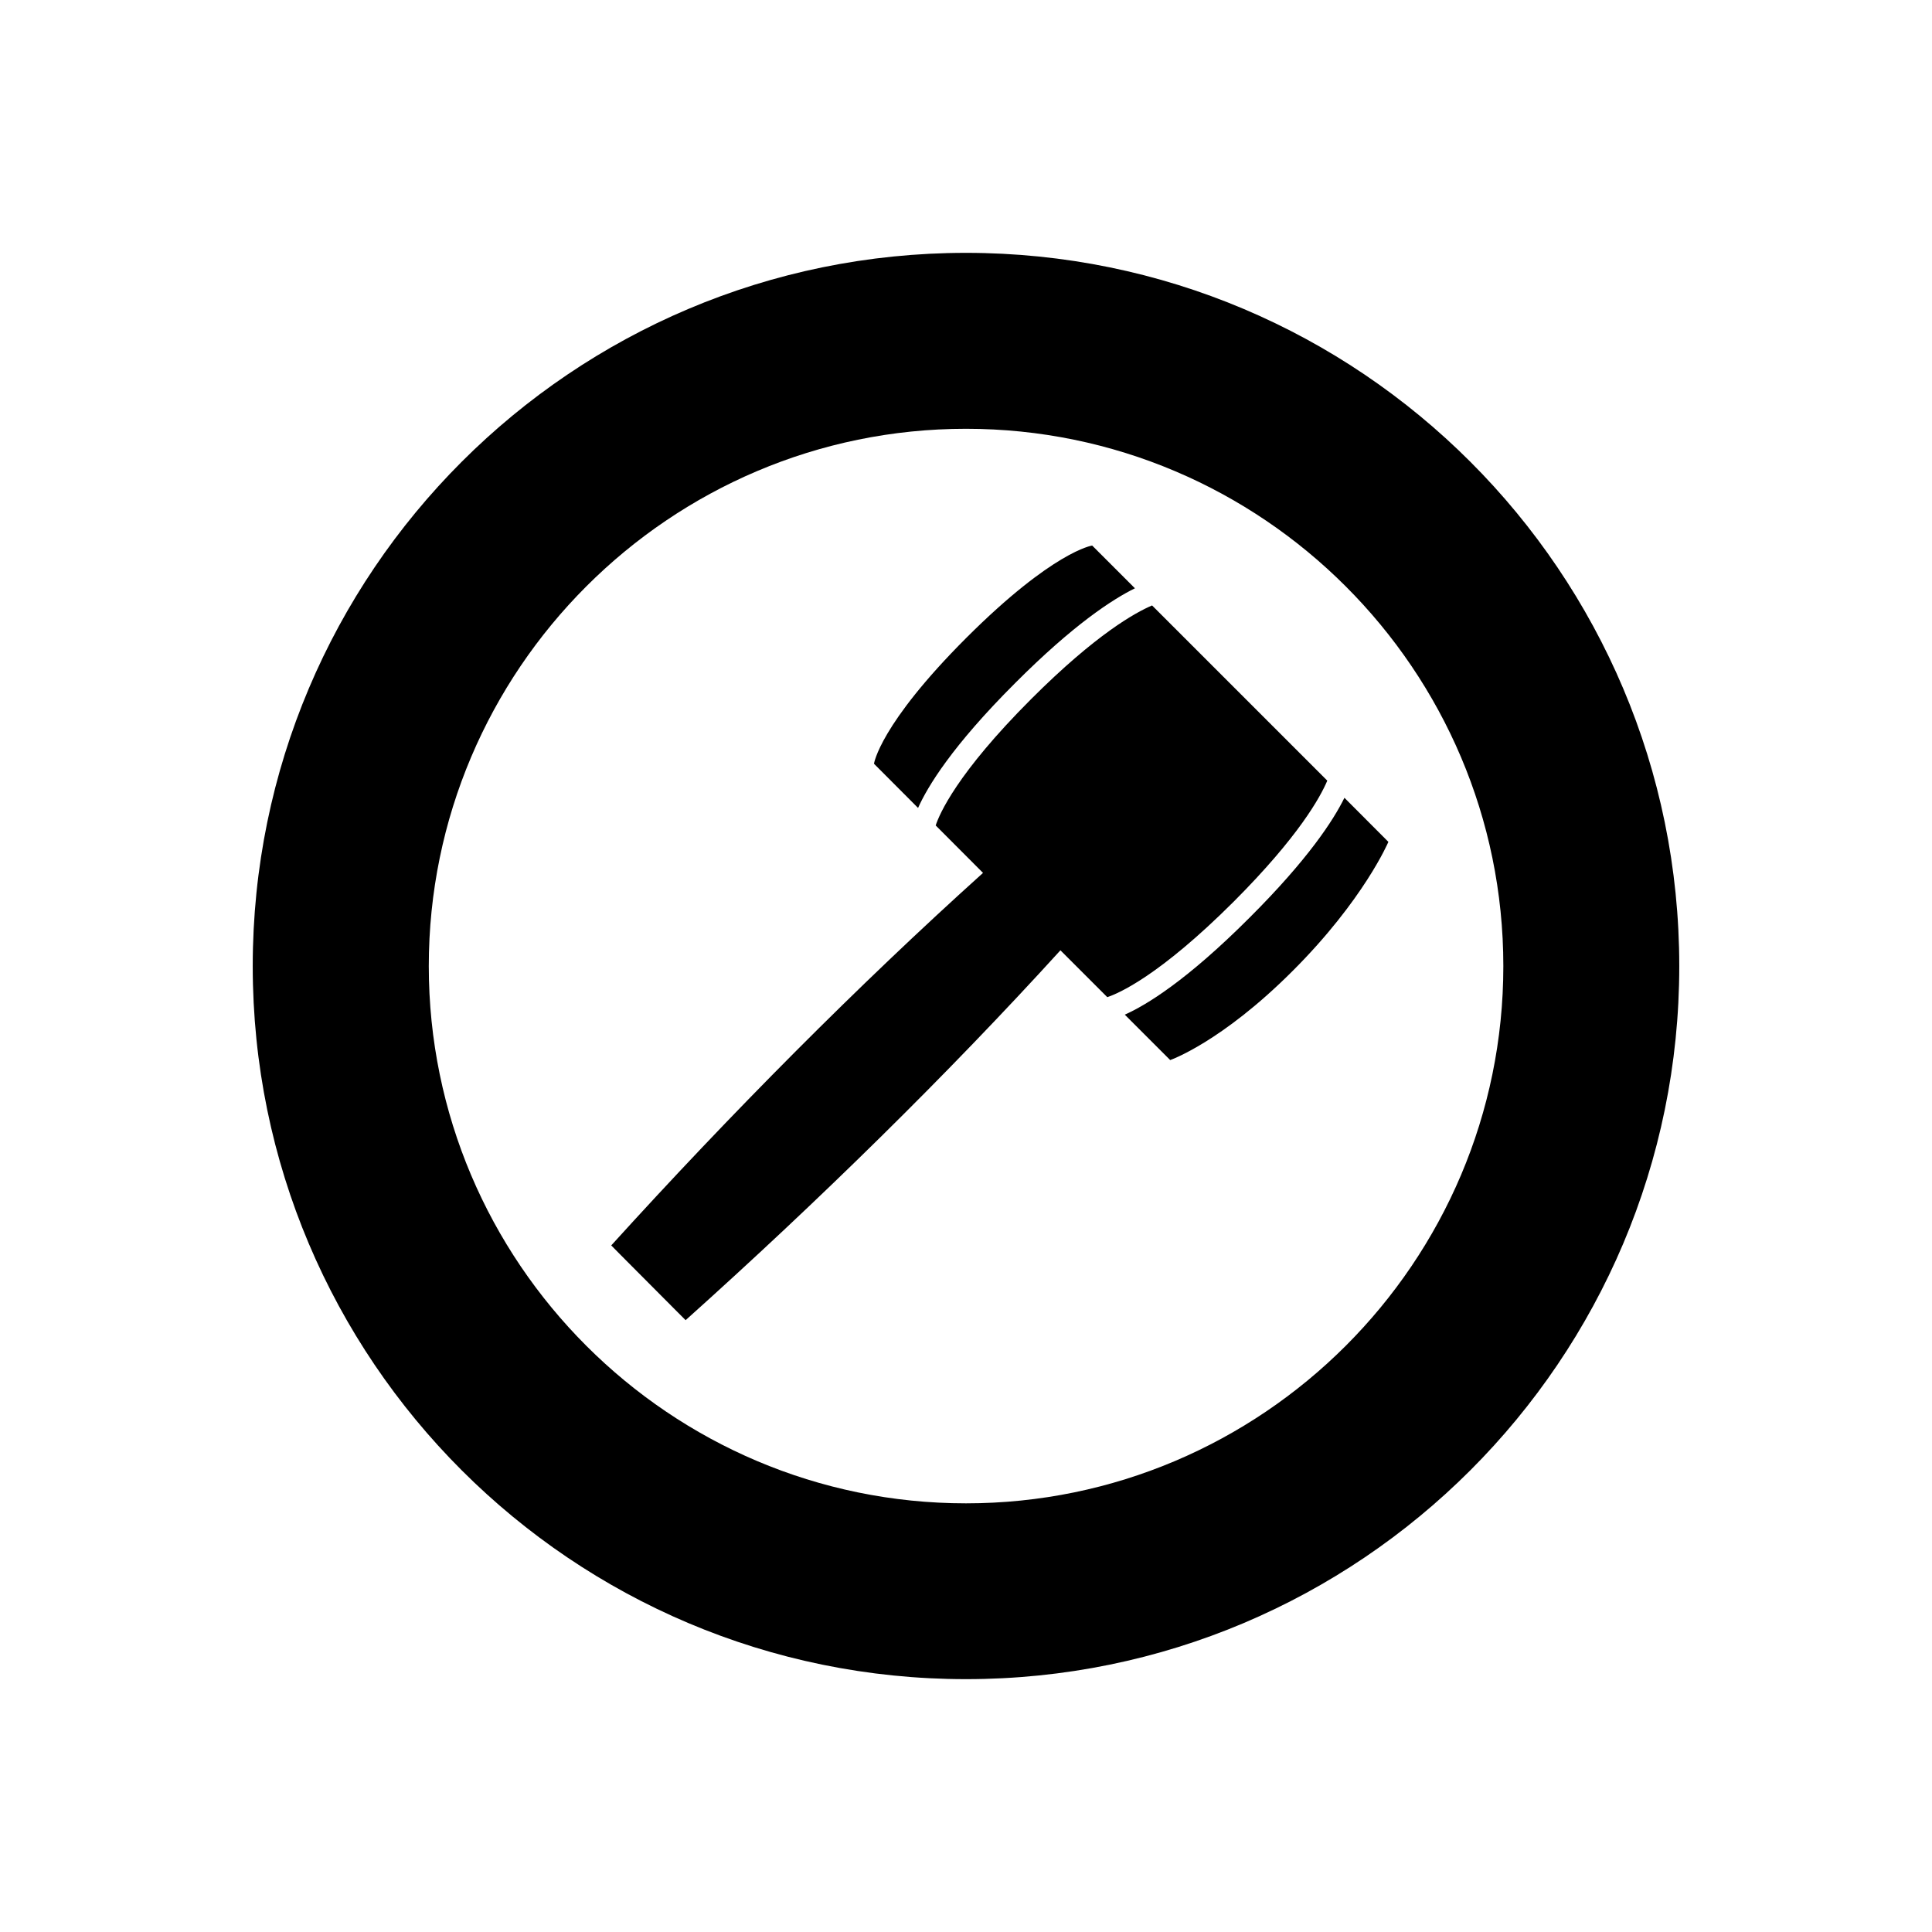 <?xml version="1.0" encoding="UTF-8" standalone="no"?>
<svg width="16px" height="16px" viewBox="0 0 16 16" version="1.1" xmlns="http://www.w3.org/2000/svg" xmlns:xlink="http://www.w3.org/1999/xlink">
    <!-- Generator: Sketch 3.6.1 (26313) - http://www.bohemiancoding.com/sketch -->
    <title>subasta_emails</title>
    <desc>Created with Sketch.</desc>
    <defs></defs>
    <g id="Page-1" stroke="none" stroke-width="1" fill="none" fill-rule="evenodd">
        <g id="subasta_emails" fill="#000000">
            <path d="M8,2.094 C4.739,2.094 2.093,4.739 2.093,8.001 C2.093,11.262 4.739,13.906 8,13.906 C11.262,13.906 13.907,11.262 13.907,8.001 C13.907,4.739 11.262,2.094 8,2.094 M8,12.45 C5.547,12.45 3.551,10.454 3.551,8.001 C3.551,5.548 5.547,3.551 8,3.551 C10.453,3.551 12.45,5.548 12.45,8.001 C12.45,10.454 10.453,12.45 8,12.45 Z M8.408,5.656 C8.891,5.172 9.214,4.963 9.399,4.872 L9.045,4.518 C9.045,4.518 8.723,4.563 8.002,5.283 C7.282,6.003 7.238,6.325 7.238,6.325 L7.603,6.691 C7.681,6.516 7.883,6.18 8.408,5.656 Z M11.498,6.972 L11.134,6.607 C11.043,6.792 10.834,7.115 10.35,7.598 C9.826,8.123 9.49,8.325 9.315,8.403 L9.691,8.779 C9.691,8.779 10.113,8.633 10.704,8.042 C11.295,7.452 11.498,6.972 11.498,6.972 Z M9.17,8.258 C9.26,8.228 9.597,8.086 10.218,7.466 C10.757,6.926 10.935,6.6 10.992,6.465 L9.541,5.014 C9.407,5.071 9.081,5.248 8.54,5.789 C7.922,6.407 7.779,6.744 7.749,6.836 L8.141,7.229 C7.109,8.158 6.055,9.219 5.062,10.314 L5.146,10.399 L5.593,10.848 L5.678,10.933 C6.779,9.946 7.847,8.898 8.782,7.87 L9.17,8.258 Z"></path>
        </g>
    </g>
</svg>